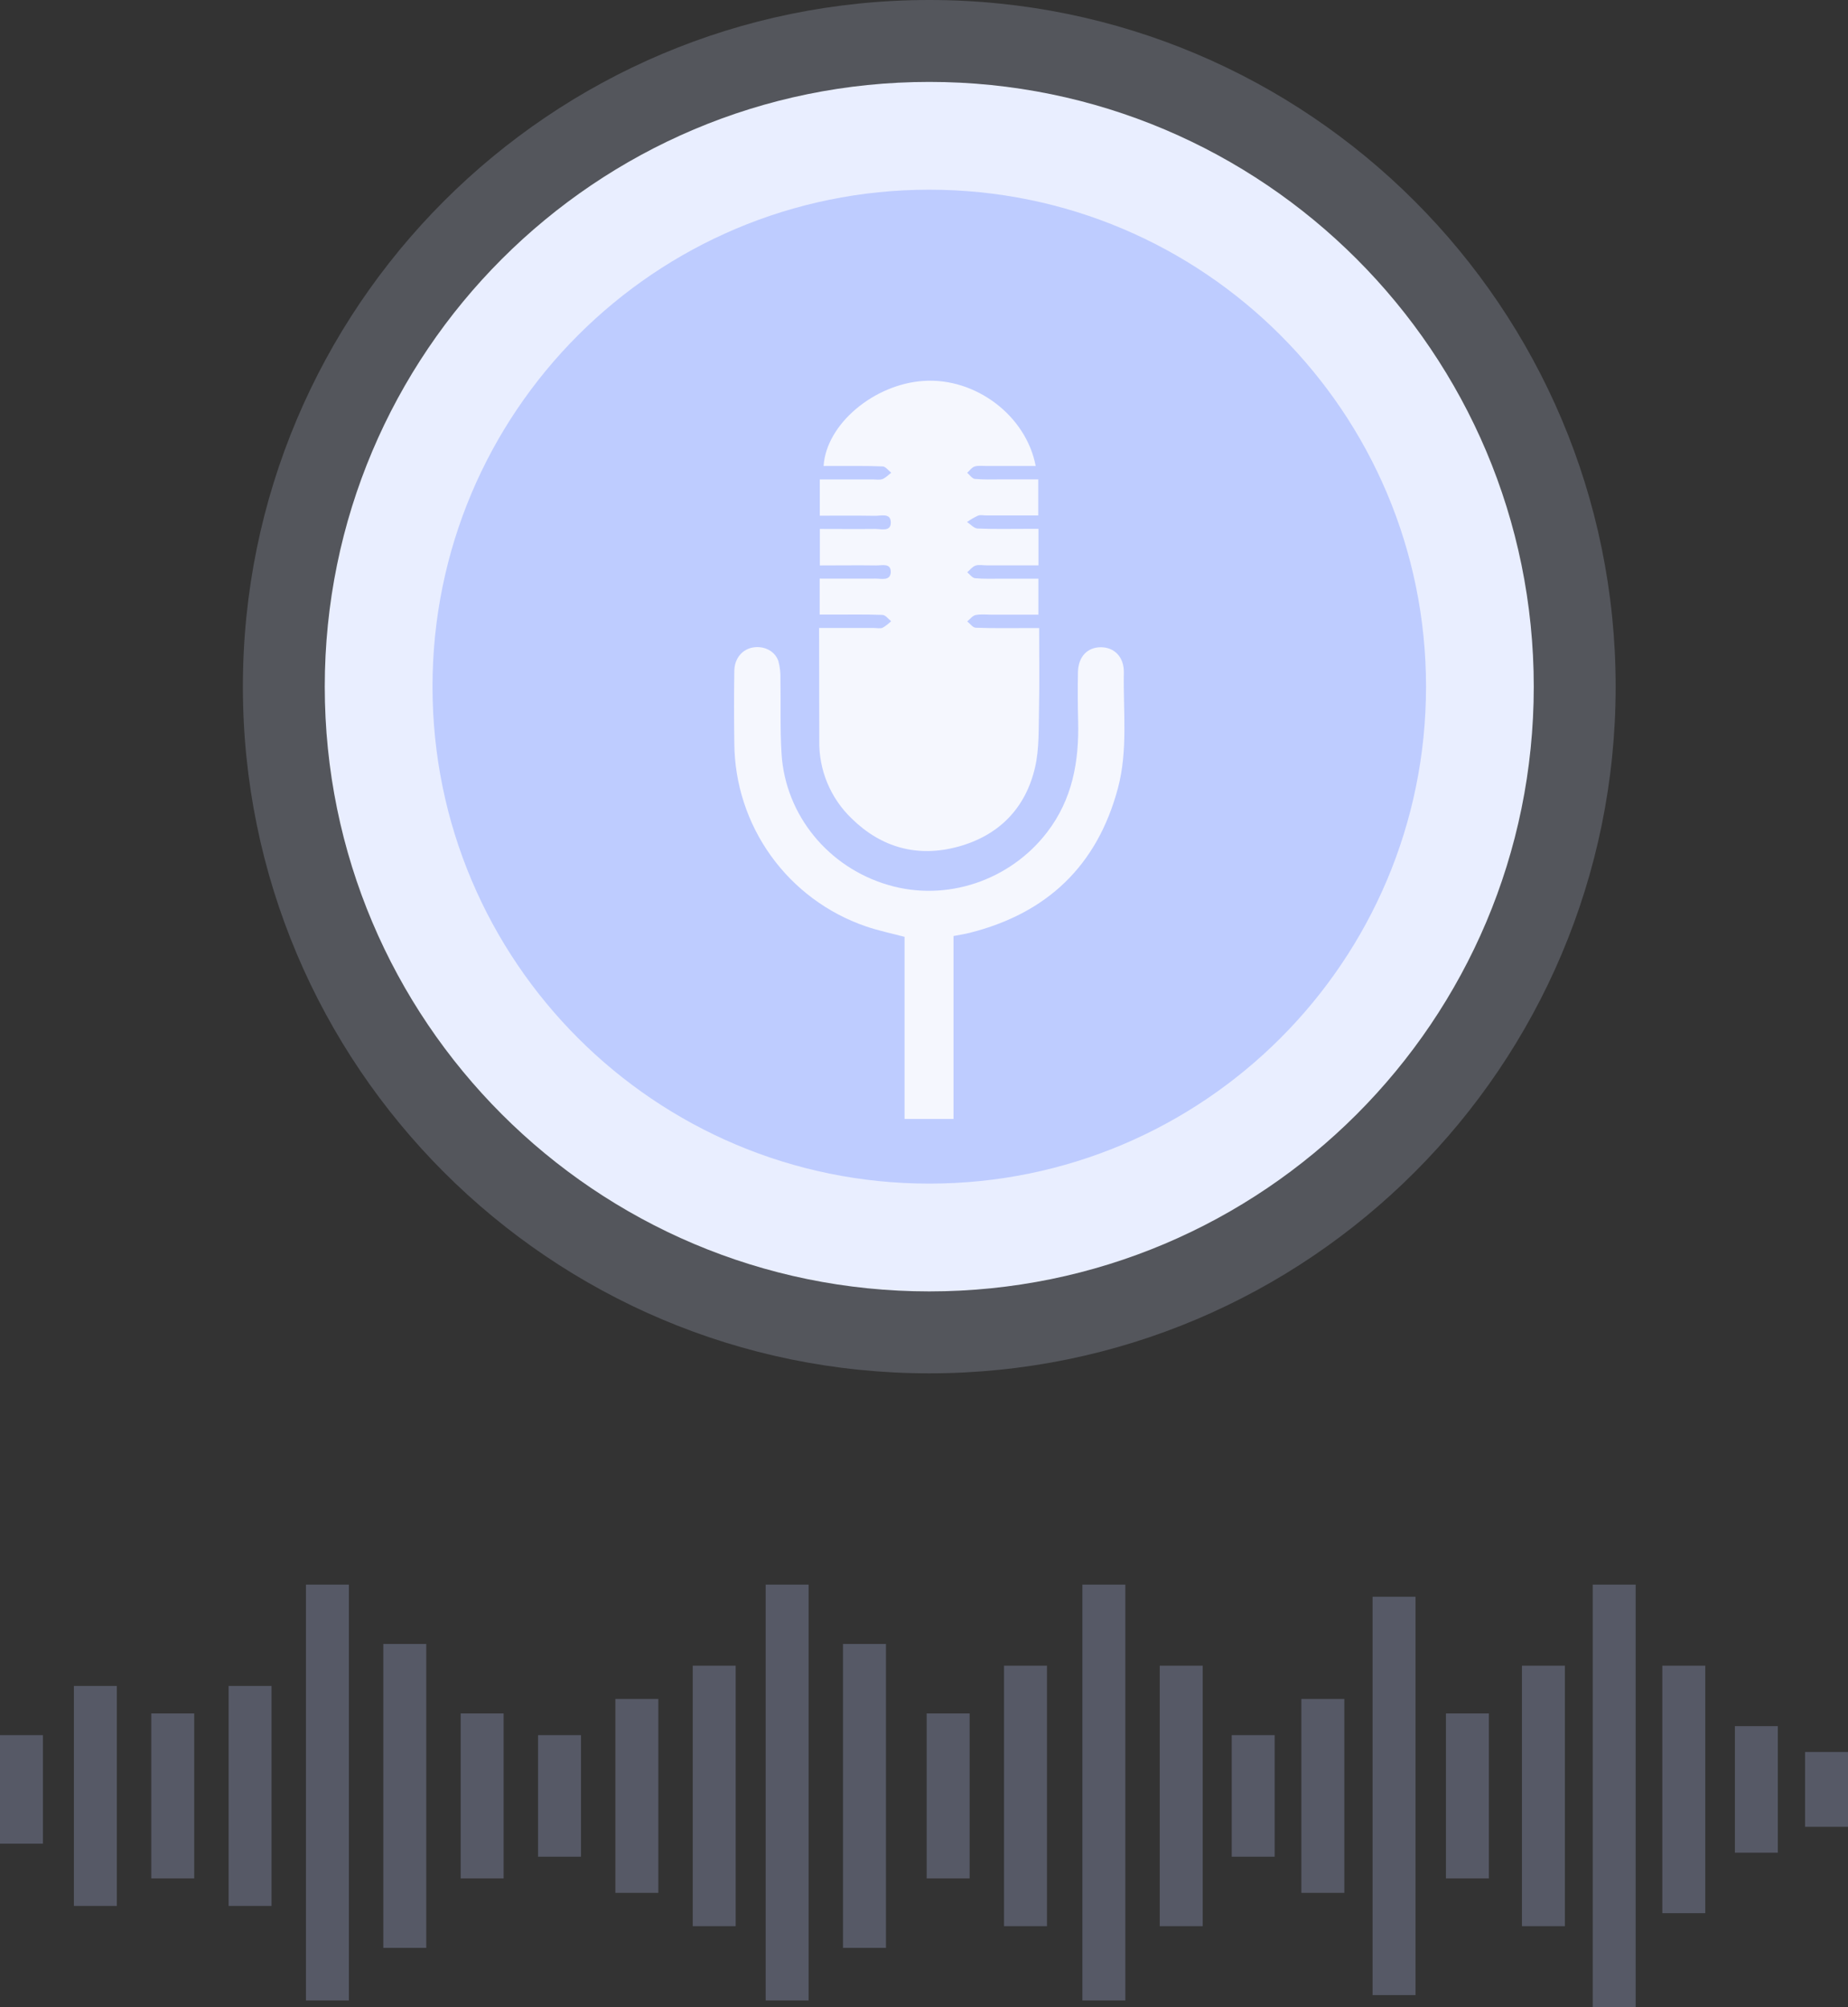 <svg width="175" height="190" viewBox="0 0 175 190" fill="none" xmlns="http://www.w3.org/2000/svg">
<rect x="0" y="0" width="175" height="190" fill="#333333" stroke="none"/>
<path opacity="0.2" d="M87.999 129.998C123.897 129.998 152.998 100.897 152.998 64.999C152.998 29.101 123.897 0 87.999 0C52.101 0 23 29.101 23 64.999C23 100.897 52.101 129.998 87.999 129.998Z" fill="#D9E1FF"/>
<path d="M87.999 122.243C119.614 122.243 145.243 96.614 145.243 64.999C145.243 33.383 119.614 7.754 87.999 7.754C56.383 7.754 30.754 33.383 30.754 64.999C30.754 96.614 56.383 122.243 87.999 122.243Z" fill="#E9EEFF"/>
<path d="M87.999 112.04C113.979 112.04 135.04 90.979 135.04 64.999C135.04 39.018 113.979 17.957 87.999 17.957C62.018 17.957 40.957 39.018 40.957 64.999C40.957 90.979 62.018 112.04 87.999 112.04Z" fill="#BECCFF"/>
<path d="M77.566 59.444H82.763C83.041 59.444 83.353 59.522 83.587 59.421C83.879 59.248 84.148 59.039 84.388 58.8C84.118 58.592 83.854 58.218 83.575 58.207C82.019 58.148 80.457 58.178 78.898 58.176H77.621V54.77C79.423 54.77 81.178 54.784 82.935 54.77C83.481 54.77 84.321 55.006 84.352 54.156C84.373 53.27 83.521 53.532 82.982 53.525C81.223 53.499 79.461 53.525 77.637 53.525V50.07C79.39 50.07 81.145 50.089 82.897 50.07C83.462 50.07 84.385 50.361 84.357 49.425C84.331 48.528 83.412 48.837 82.848 48.825C81.126 48.795 79.404 48.813 77.632 48.813V45.382H82.651C82.963 45.382 83.303 45.45 83.577 45.346C83.851 45.242 84.128 44.954 84.399 44.749C84.13 44.541 83.868 44.163 83.589 44.151C82.101 44.087 80.611 44.116 79.121 44.111H77.992C78.242 40.15 82.76 36.357 87.482 36.055C92.371 35.738 97.165 39.319 98.077 44.111H93.431C93.051 44.111 92.647 44.05 92.297 44.158C92.026 44.241 91.825 44.546 91.589 44.753C91.825 44.956 92.061 45.308 92.312 45.334C93.136 45.415 93.965 45.377 94.803 45.379C95.944 45.379 97.085 45.379 98.32 45.379V48.792H93.433C93.157 48.792 92.853 48.719 92.609 48.811C92.247 48.98 91.901 49.182 91.575 49.413C91.908 49.628 92.234 50.016 92.574 50.03C94.13 50.096 95.691 50.06 97.25 50.06H98.339V53.516H93.41C93.063 53.516 92.687 53.431 92.378 53.54C92.068 53.648 91.853 53.95 91.596 54.17C91.832 54.366 92.068 54.706 92.333 54.732C93.157 54.81 93.986 54.775 94.825 54.777H98.332V58.185H93.948C93.429 58.185 92.893 58.117 92.394 58.218C92.097 58.278 91.856 58.613 91.591 58.823C91.861 59.031 92.123 59.411 92.399 59.421C93.991 59.48 95.585 59.454 97.179 59.454H98.403C98.403 62.075 98.445 64.596 98.389 67.113C98.346 68.972 98.427 70.892 98.008 72.675C97.099 76.558 94.548 79.112 90.701 80.153C86.896 81.183 83.473 80.245 80.653 77.482C79.661 76.532 78.876 75.388 78.347 74.12C77.819 72.852 77.558 71.489 77.583 70.115C77.571 66.606 77.566 63.108 77.566 59.444Z" fill="#F5F7FE"/>
<path d="M81.993 87.688C83.188 88.101 84.439 88.354 85.66 88.68V105.921H90.294V88.604C90.873 88.491 91.355 88.42 91.825 88.302C99.147 86.455 103.892 81.963 105.859 74.629C106.828 71.018 106.353 67.321 106.424 63.663C106.452 62.203 105.531 61.27 104.256 61.268C102.98 61.265 102.109 62.149 102.08 63.63C102.05 65.186 102.059 66.747 102.097 68.304C102.189 72.099 101.551 75.663 99.156 78.781C95.644 83.356 89.619 85.394 84.118 83.772C78.45 82.118 74.385 77.177 74.012 71.377C73.861 69.029 73.95 66.667 73.905 64.31C73.927 63.725 73.861 63.14 73.709 62.574C73.388 61.629 72.38 61.126 71.347 61.282C70.315 61.438 69.557 62.302 69.538 63.495C69.501 65.781 69.505 68.07 69.538 70.356C69.561 74.18 70.772 77.902 73.003 81.007C75.234 84.112 78.376 86.447 81.993 87.688V87.688Z" fill="#F5F7FE"/>
<g opacity="0.5">
<path opacity="0.5" d="M11.064 159.59H6.998V180.413H11.064V159.59Z" fill="#BECCFF"/>
<path opacity="0.5" d="M18.391 162.191H14.324V177.808H18.391V162.191Z" fill="#BECCFF"/>
<path opacity="0.5" d="M25.715 159.59H21.648V180.413H25.715V159.59Z" fill="#BECCFF"/>
<path opacity="0.5" d="M33.039 150H28.973V189.361H33.039V150Z" fill="#BECCFF"/>
<path opacity="0.5" d="M40.365 155.617H36.299V184.384H40.365V155.617Z" fill="#BECCFF"/>
<path opacity="0.5" d="M106.566 150H102.5V189.361H106.566V150Z" fill="#BECCFF"/>
<path opacity="0.5" d="M113.891 157.672H109.824V182.329H113.891V157.672Z" fill="#BECCFF"/>
<path opacity="0.5" d="M120.707 164.246H116.641V175.754H120.707V164.246Z" fill="#BECCFF"/>
<path opacity="0.5" d="M127.303 160.82H123.236V179.176H127.303V160.82Z" fill="#BECCFF"/>
<path opacity="0.5" d="M134.045 151.145H129.979V188.851H134.045V151.145Z" fill="#BECCFF"/>
<path opacity="0.5" d="M140.994 162.191H136.928V177.808H140.994V162.191Z" fill="#BECCFF"/>
<path opacity="0.5" d="M148.191 157.672H144.125V182.329H148.191V157.672Z" fill="#BECCFF"/>
<path opacity="0.5" d="M154.893 150H150.826V190H154.893V150Z" fill="#BECCFF"/>
<path opacity="0.5" d="M161.482 157.672H157.416V181.097H161.482V157.672Z" fill="#BECCFF"/>
<path opacity="0.5" d="M168.355 163.395H164.289V175.372H168.355V163.395Z" fill="#BECCFF"/>
<path opacity="0.5" d="M175 165.844H170.934V172.924H175V165.844Z" fill="#BECCFF"/>
<path opacity="0.5" d="M4.066 164.246H0V174.519H4.066V164.246Z" fill="#BECCFF"/>
<path opacity="0.5" d="M76.572 150H72.506V189.361H76.572V150Z" fill="#BECCFF"/>
<path opacity="0.5" d="M83.897 155.617H79.83V184.384H83.897V155.617Z" fill="#BECCFF"/>
<path opacity="0.5" d="M47.691 162.191H43.625V177.808H47.691V162.191Z" fill="#BECCFF"/>
<path opacity="0.5" d="M55.018 164.246H50.951V175.754H55.018V164.246Z" fill="#BECCFF"/>
<path opacity="0.5" d="M91.82 162.191H87.754V177.808H91.82V162.191Z" fill="#BECCFF"/>
<path opacity="0.5" d="M99.144 157.672H95.078V182.329H99.144V157.672Z" fill="#BECCFF"/>
<path opacity="0.5" d="M62.342 160.82H58.275V179.176H62.342V160.82Z" fill="#BECCFF"/>
<path opacity="0.5" d="M69.666 157.672H65.6V182.329H69.666V157.672Z" fill="#BECCFF"/>
</g>
</svg>
